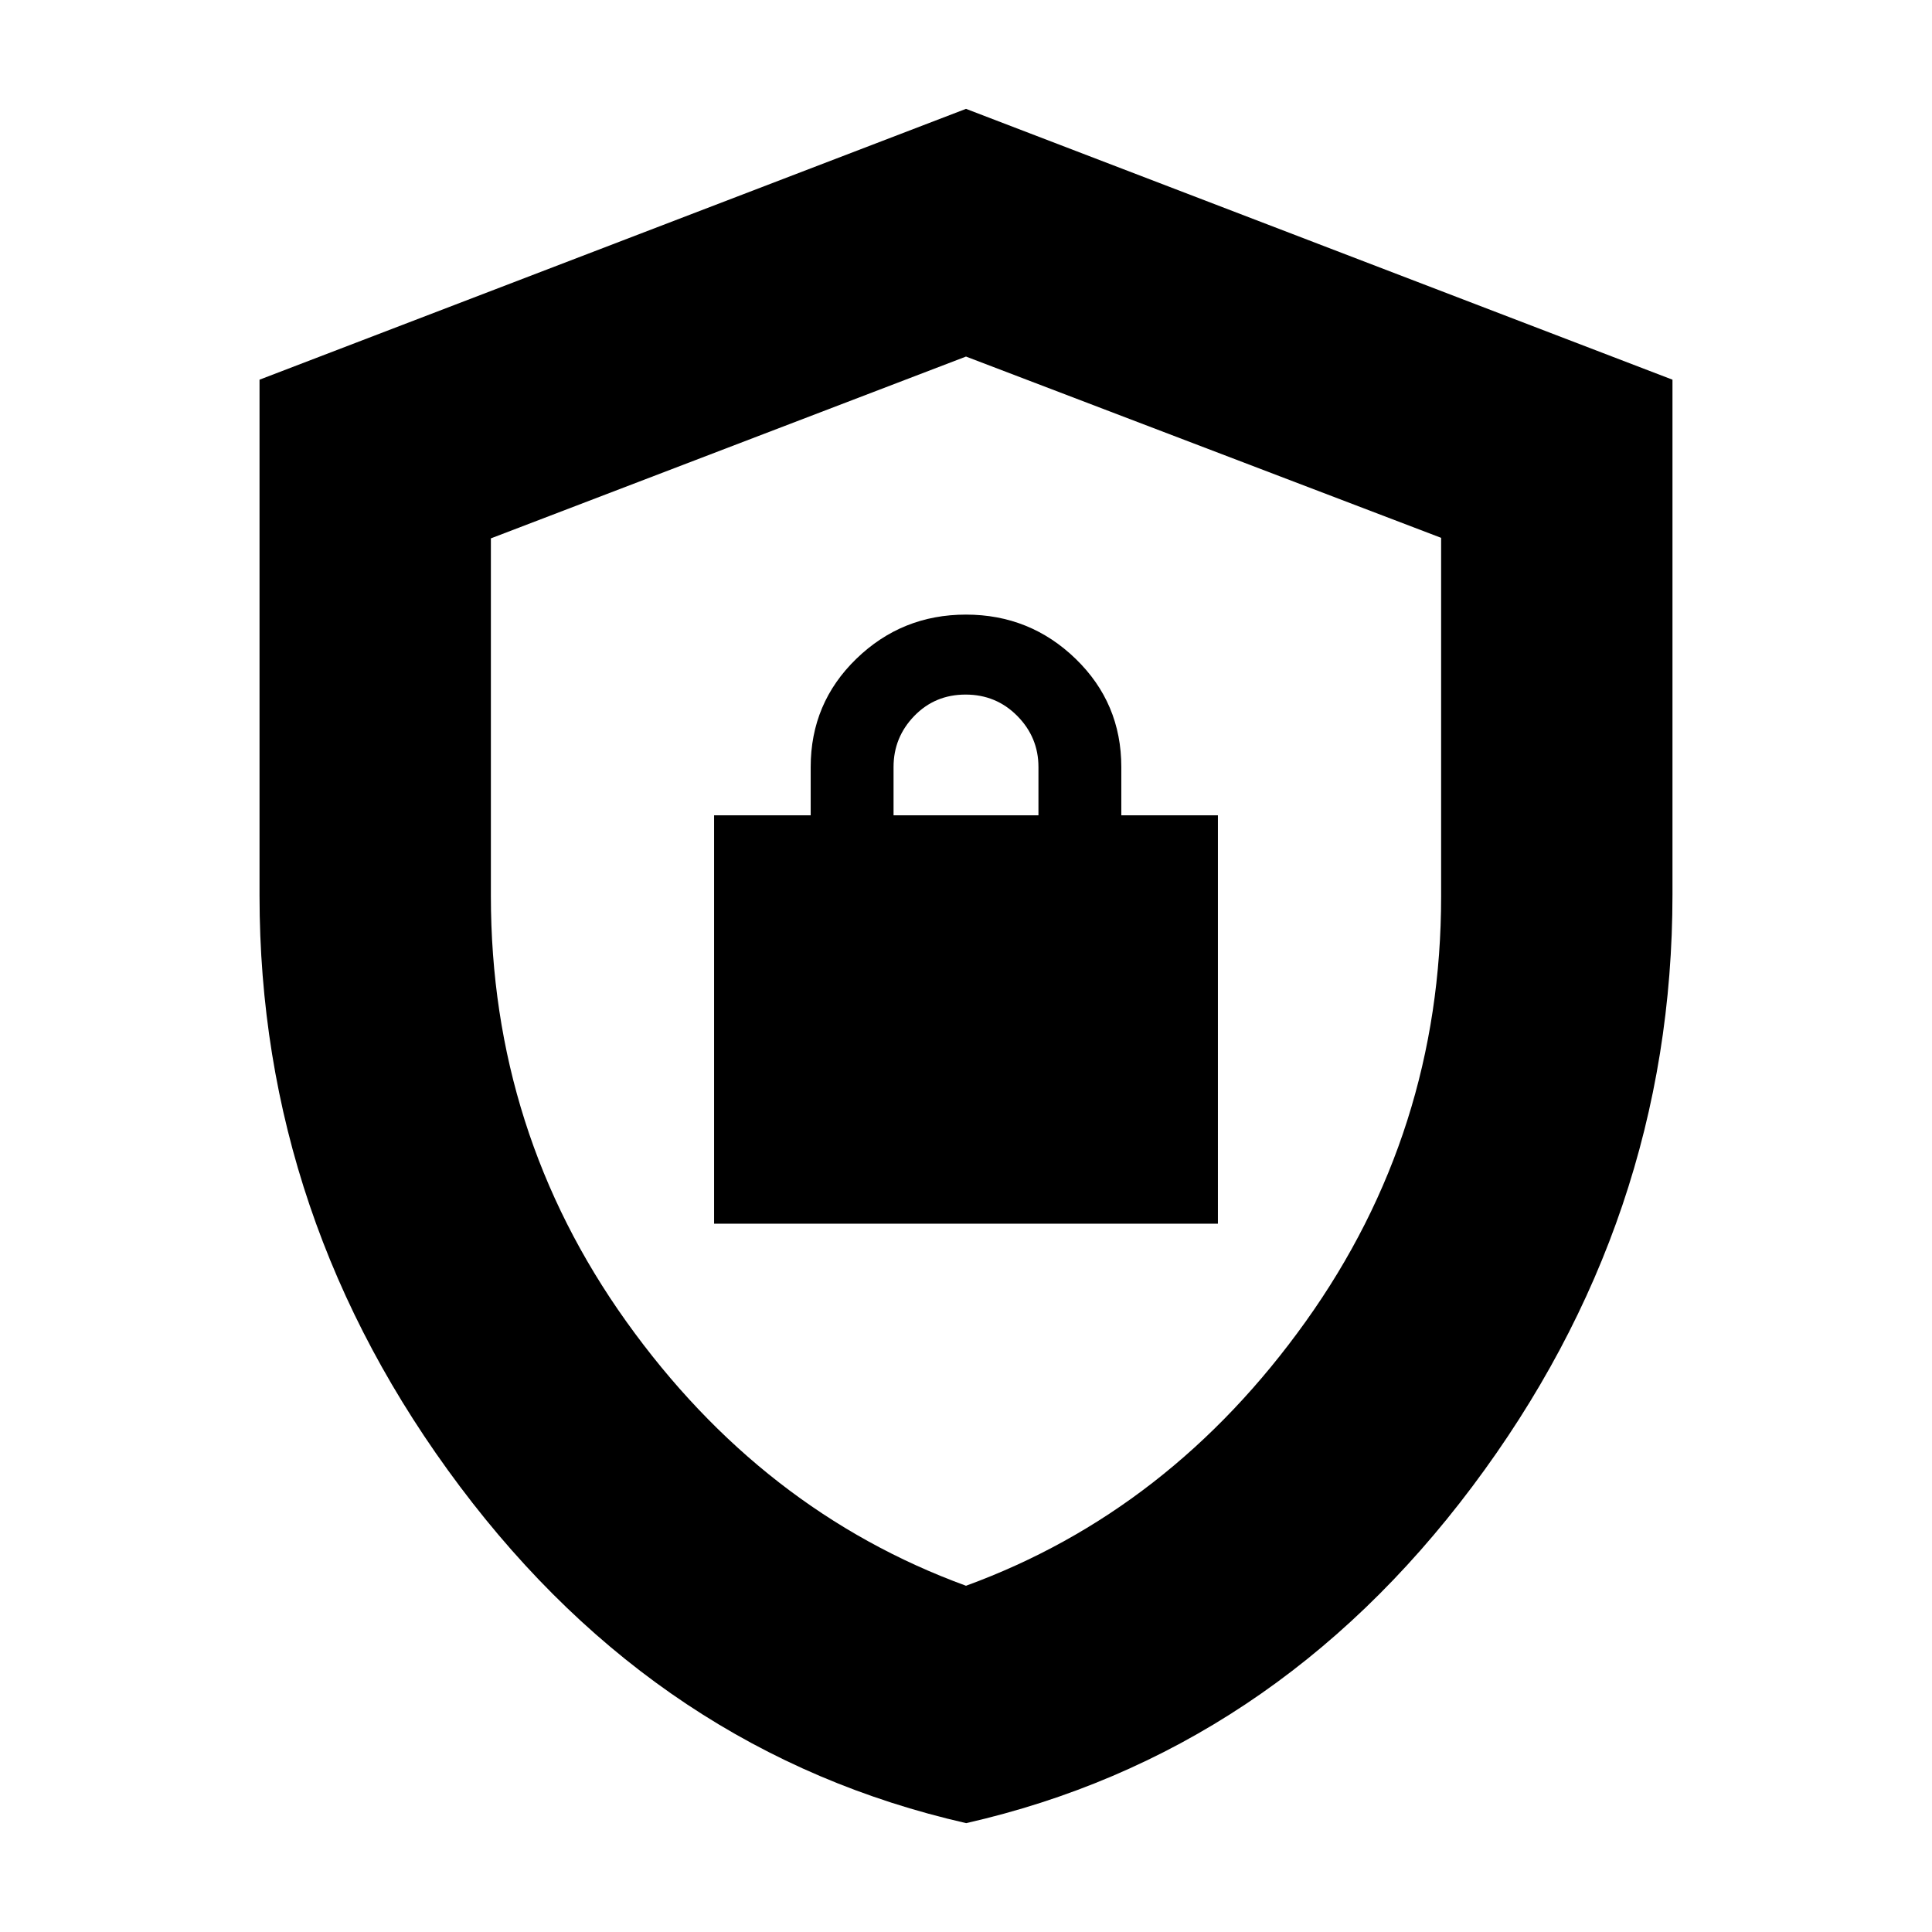 <svg xmlns="http://www.w3.org/2000/svg" height="20" viewBox="0 -960 960 960" width="20"><path d="M480.093-54.087Q328.174-88.674 228.565-221.33q-99.609-132.657-99.609-293.761v-256.243L480-905.913l351.044 134.578v255.809q0 161.65-99.516 294.251-99.516 132.6-251.435 167.189ZM480-172.043q101.478-37.076 168.782-131.274 67.305-94.197 67.305-211.273v-178.166L480-782.826l-236.087 90.342v177.63q0 117.339 67.305 211.536Q378.522-209.12 480-172.044Zm0-305.391ZM354.826-351.957h250.348V-554.87h-48v-24q0-31.767-22.677-53.753-22.678-21.986-54.522-21.986-31.845 0-54.497 21.986t-22.652 53.753v24h-48v202.913ZM444-554.87v-24q0-14.734 10.289-25.367 10.29-10.633 25.5-10.633 15.211 0 25.711 10.633Q516-593.604 516-578.87v24h-72Z"/></svg>